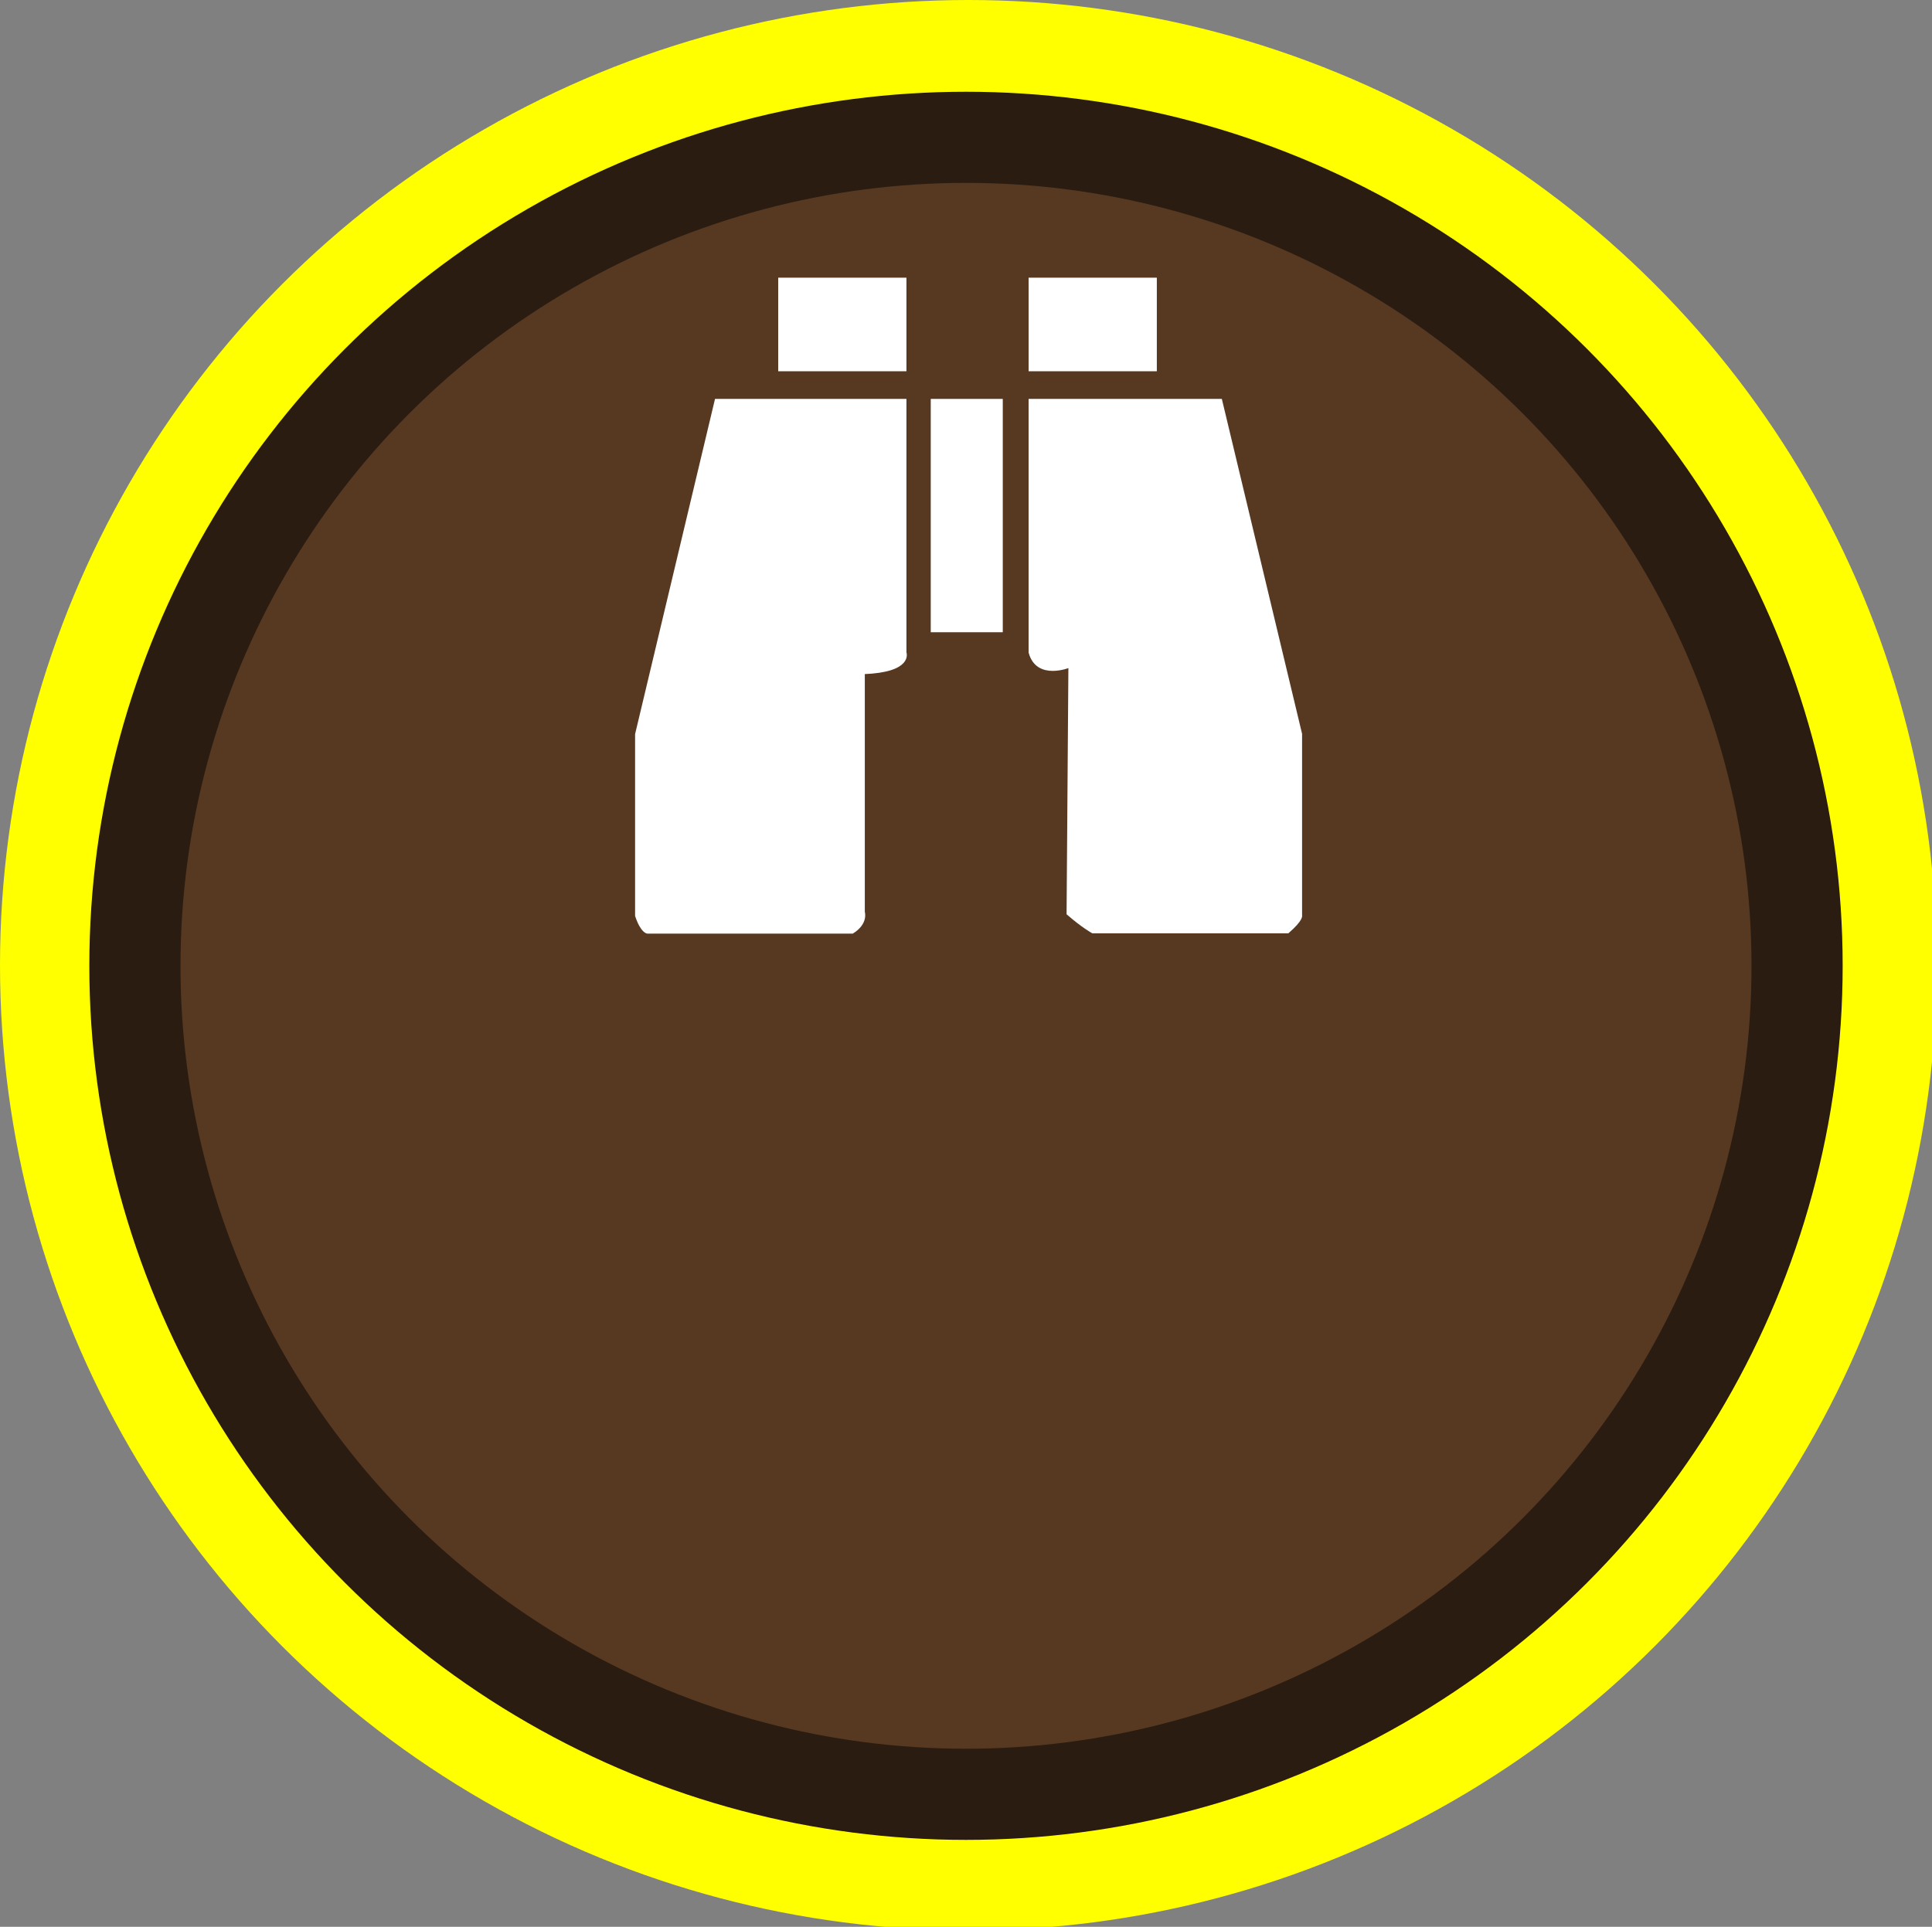 <?xml version="1.0" encoding="utf-8"?>
<!-- Generator: Adobe Illustrator 21.0.2, SVG Export Plug-In . SVG Version: 6.00 Build 0)  -->
<svg version="1.1" id="beachcombing_xA0_Image_1_" xmlns="http://www.w3.org/2000/svg" xmlns:xlink="http://www.w3.org/1999/xlink"
	 x="0px" y="0px" viewBox="0 0 635.8 634.2" style="enable-background:new 0 0 635.8 634.2;" xml:space="preserve">
<rect x="0" y="0" width="635.8" height="634.2" fill="#808080" stroke="none"/>
<style type="text/css">
	.st0{fill:#FFFF00;}
	.st1{fill:#573922;stroke:#2B1C11;stroke-width:30;stroke-miterlimit:10;}
	.st2{fill:#FFFFFF;stroke:#FFFFFF;stroke-miterlimit:10;}
</style>
<ellipse class="st0" cx="318.7" cy="317.7" rx="318.7" ry="317.7"/>
<ellipse class="st1" cx="317.9" cy="317.9" rx="273.5" ry="272.7"/>
<g>
	<rect x="256.6" y="91.9" class="st2" width="41.2" height="29.8"/>
	<rect x="339" y="91.9" class="st2" width="41.2" height="29.8"/>
	<path class="st2" d="M235.7,131.8h62.1v83c0,0,2.4,6-13.7,6.6v78.8c0,0,1.2,3.6-3.6,6.6h-67.4c0,0-1.8,0-3.6-5.4v-59.7L235.7,131.8
		z"/>
	<rect x="306.8" y="131.8" class="st2" width="22.7" height="75.8"/>
	<path class="st2" d="M339,131.8h62.7l26.3,109.8v59.7c0,0,0.6,1.2-4.2,5.4h-64.2c0,0-3.3-1.8-8.1-6l0.6-81.5c0,0-10.7,4.5-13.1-4.5
		V131.8z"/>
</g>
</svg>
